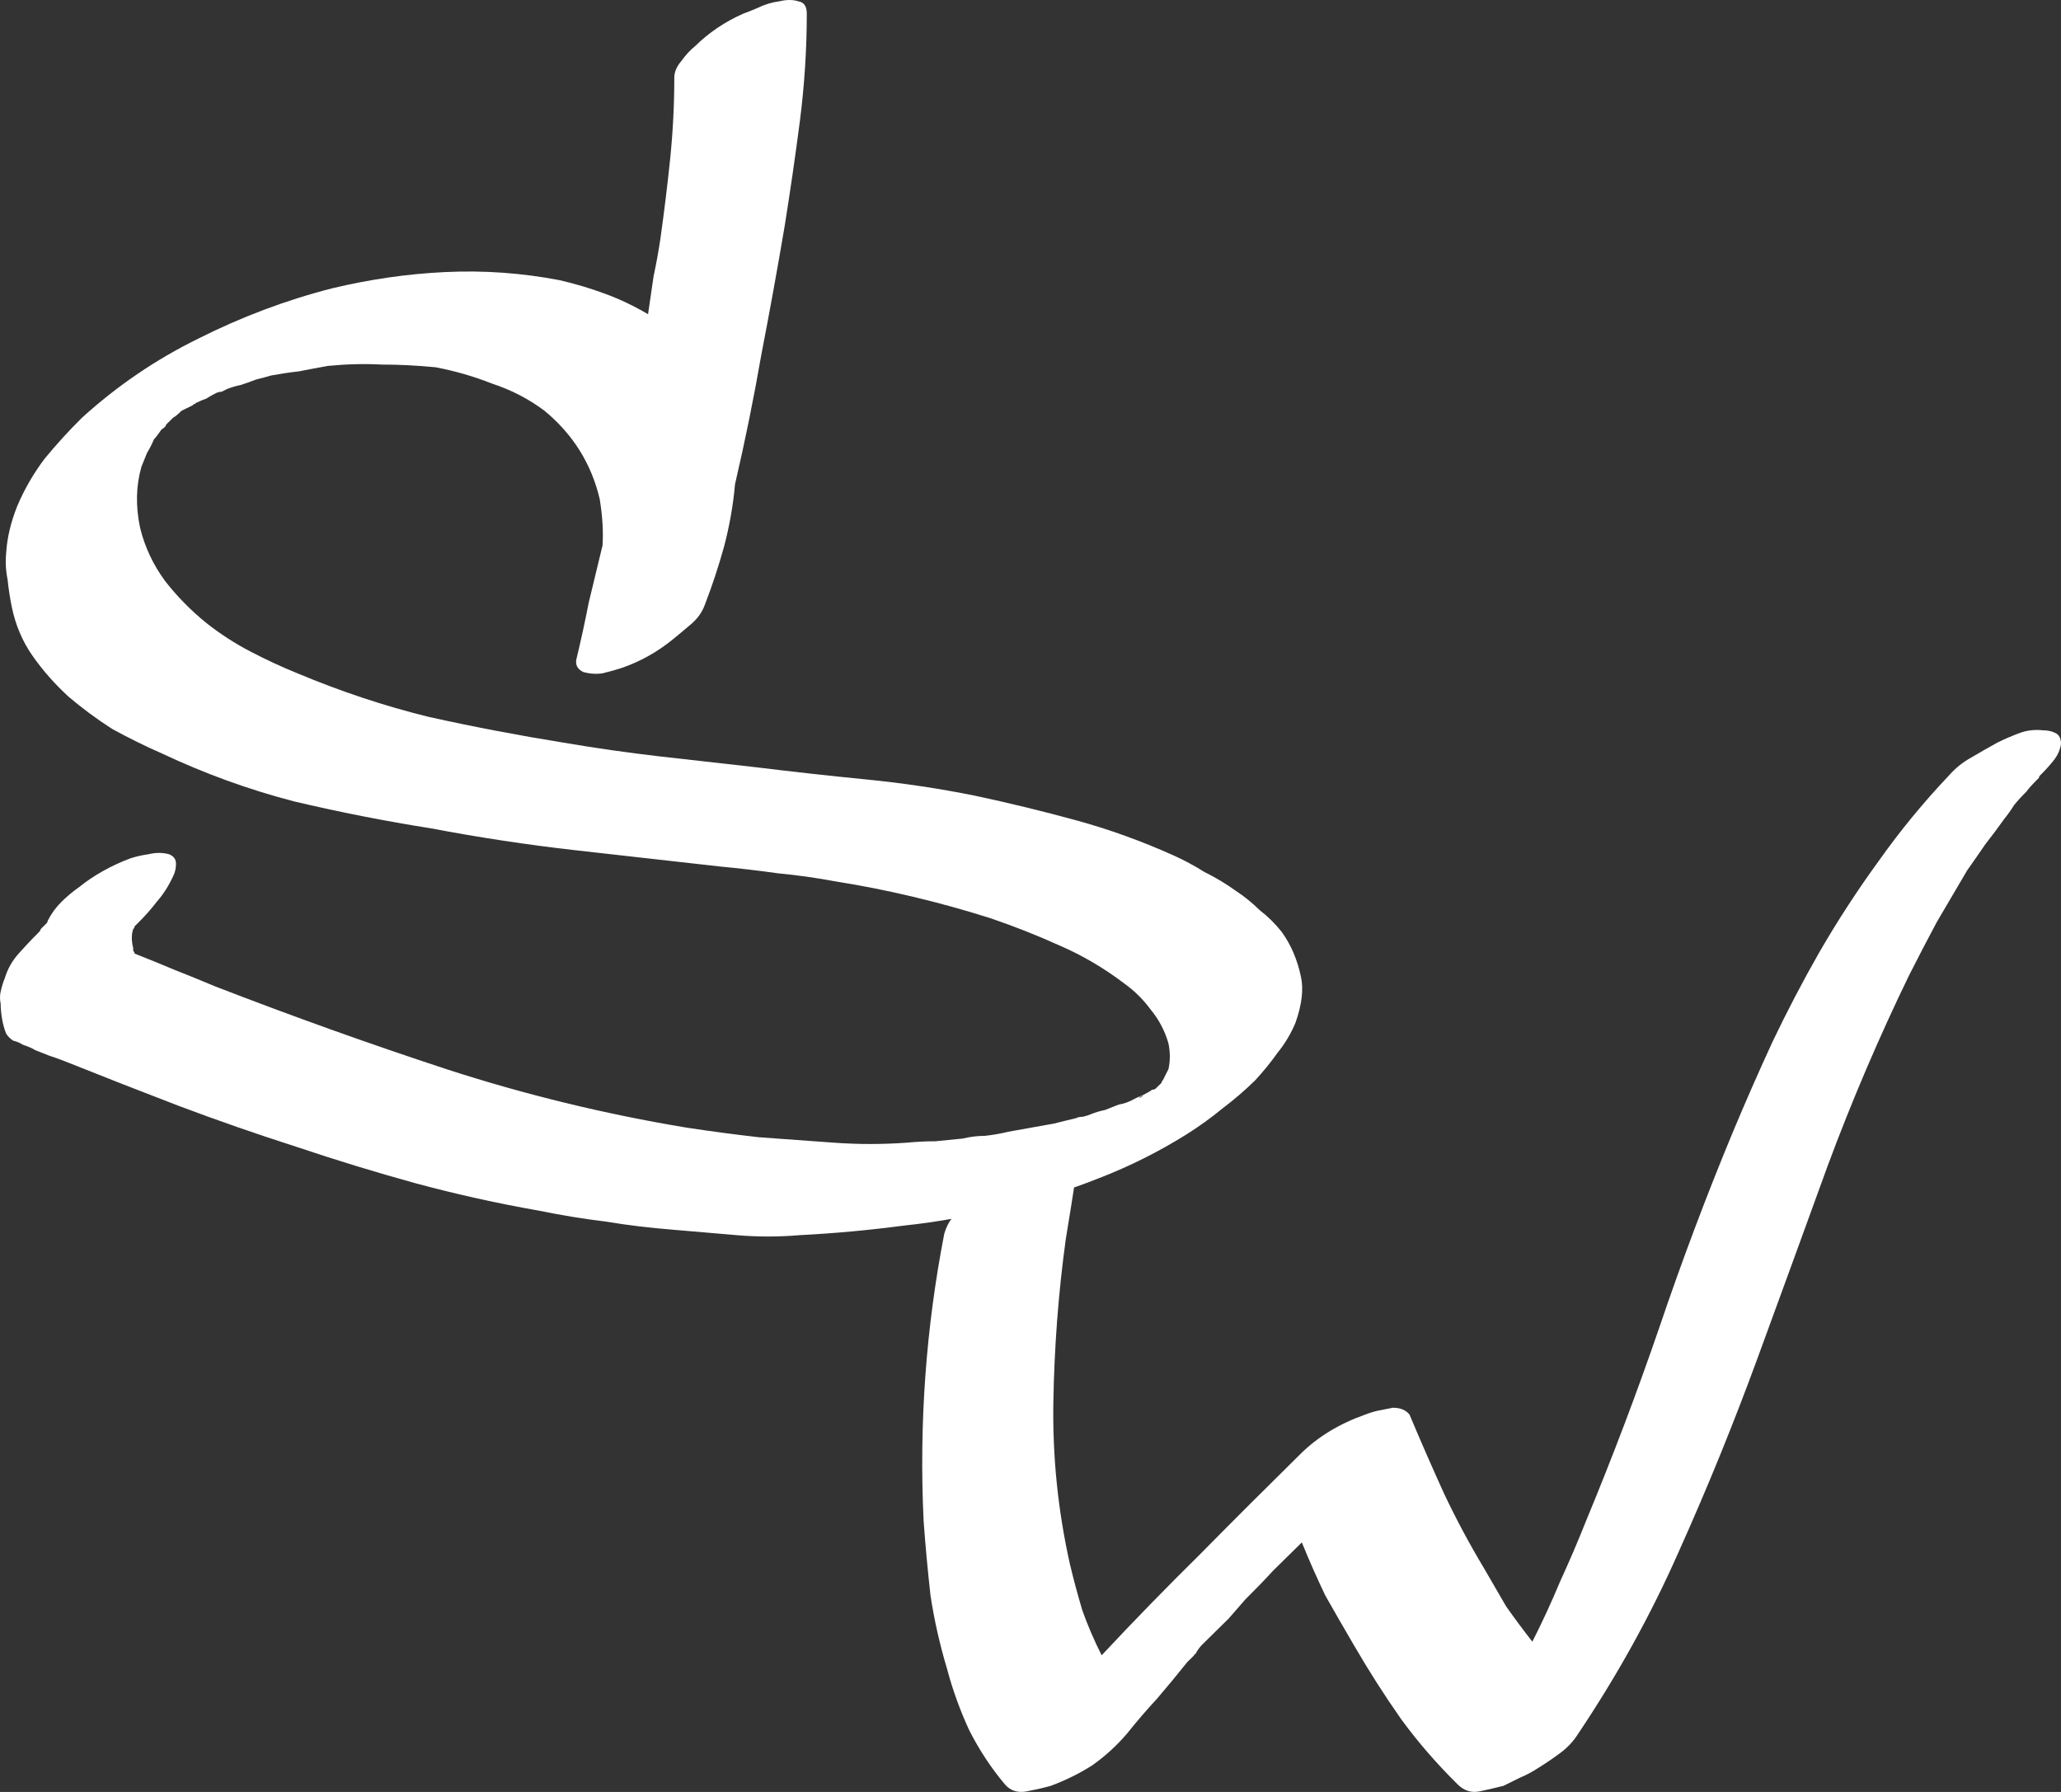 <svg width="46" height="40" viewBox="0 0 46 40" fill="none" xmlns="http://www.w3.org/2000/svg">
<rect x="0" y="0" width="46" height="40" fill="#333333" stroke="none"/>
<path d="M29.036 21.802C29.098 22.085 29.057 22.429 28.913 22.834C28.811 23.077 28.677 23.3 28.513 23.502C28.369 23.705 28.205 23.907 28.02 24.11C27.794 24.332 27.547 24.545 27.28 24.747C27.034 24.95 26.767 25.142 26.479 25.324C25.863 25.709 25.216 26.033 24.538 26.296C23.881 26.559 23.193 26.771 22.474 26.933C21.714 27.136 20.944 27.278 20.164 27.359C19.404 27.46 18.634 27.531 17.853 27.571C17.381 27.612 16.908 27.612 16.436 27.571C15.964 27.531 15.491 27.49 15.019 27.45C14.505 27.409 14.002 27.349 13.509 27.267C13.016 27.207 12.523 27.126 12.03 27.025C11.106 26.863 10.192 26.66 9.289 26.417C8.405 26.174 7.512 25.901 6.608 25.597C5.725 25.314 4.852 25.01 3.99 24.686C3.148 24.363 2.295 24.029 1.433 23.684C1.33 23.644 1.217 23.604 1.094 23.563C0.991 23.523 0.888 23.482 0.786 23.442C0.724 23.401 0.632 23.361 0.508 23.32C0.447 23.28 0.375 23.249 0.293 23.229C0.231 23.189 0.18 23.138 0.139 23.077C0.098 22.976 0.067 22.865 0.046 22.743C0.026 22.622 0.015 22.51 0.015 22.409C-0.005 22.308 -0.005 22.217 0.015 22.136C0.036 22.035 0.067 21.933 0.108 21.832C0.169 21.63 0.272 21.448 0.416 21.286C0.56 21.124 0.703 20.972 0.847 20.83C0.888 20.79 0.909 20.759 0.909 20.739C0.929 20.719 0.96 20.689 1.001 20.648L1.032 20.618C1.053 20.597 1.063 20.577 1.063 20.557C1.145 20.395 1.248 20.253 1.371 20.132C1.494 20.01 1.628 19.899 1.771 19.798C2.1 19.535 2.48 19.322 2.911 19.16C3.035 19.12 3.168 19.089 3.312 19.069C3.476 19.029 3.63 19.029 3.774 19.069C3.877 19.11 3.928 19.18 3.928 19.282C3.928 19.383 3.907 19.474 3.866 19.555C3.764 19.777 3.64 19.97 3.497 20.132C3.373 20.294 3.23 20.456 3.065 20.618C3.045 20.638 3.024 20.658 3.004 20.678C3.004 20.699 2.994 20.719 2.973 20.739C2.932 20.86 2.932 21.002 2.973 21.164C2.973 21.184 2.973 21.205 2.973 21.225C2.994 21.245 3.004 21.265 3.004 21.286C3.312 21.407 3.61 21.529 3.897 21.65C4.205 21.771 4.503 21.893 4.791 22.014C6.516 22.682 8.241 23.3 9.966 23.867C11.712 24.433 13.499 24.869 15.327 25.172C15.861 25.253 16.395 25.324 16.929 25.385C17.483 25.425 18.038 25.466 18.593 25.506C19.147 25.547 19.702 25.547 20.256 25.506C20.462 25.486 20.667 25.476 20.872 25.476C21.078 25.456 21.283 25.436 21.488 25.415C21.653 25.375 21.817 25.355 21.981 25.355C22.166 25.334 22.341 25.304 22.505 25.263L23.522 25.081C23.604 25.061 23.686 25.041 23.768 25.02C23.85 25 23.933 24.98 24.015 24.96C24.056 24.939 24.107 24.929 24.169 24.929C24.251 24.909 24.312 24.889 24.354 24.869C24.456 24.828 24.559 24.798 24.662 24.778C24.764 24.737 24.867 24.697 24.97 24.656C25.093 24.636 25.206 24.595 25.309 24.535C25.309 24.535 25.329 24.524 25.37 24.504C25.473 24.464 25.576 24.413 25.678 24.352C25.699 24.332 25.719 24.322 25.74 24.322C25.761 24.322 25.781 24.312 25.802 24.292C25.802 24.292 25.812 24.282 25.832 24.261L25.894 24.201C25.915 24.18 25.925 24.17 25.925 24.17C25.925 24.15 25.935 24.13 25.956 24.11C25.976 24.069 25.997 24.029 26.017 23.988C26.038 23.948 26.058 23.907 26.079 23.867C26.12 23.684 26.12 23.492 26.079 23.29C25.997 23.006 25.863 22.753 25.678 22.531C25.514 22.308 25.319 22.116 25.093 21.954C24.641 21.61 24.159 21.326 23.645 21.104C23.152 20.881 22.639 20.678 22.105 20.496C20.954 20.132 19.804 19.858 18.654 19.676C18.223 19.595 17.791 19.535 17.36 19.494C16.929 19.433 16.498 19.383 16.066 19.342C14.978 19.221 13.899 19.099 12.832 18.978C11.764 18.857 10.695 18.695 9.627 18.492C8.601 18.33 7.574 18.128 6.547 17.885C5.54 17.622 4.565 17.267 3.62 16.822C3.25 16.66 2.881 16.478 2.511 16.276C2.162 16.053 1.833 15.81 1.525 15.547C1.217 15.263 0.95 14.96 0.724 14.636C0.498 14.312 0.344 13.947 0.262 13.543C0.221 13.34 0.19 13.138 0.169 12.935C0.128 12.733 0.118 12.53 0.139 12.328C0.159 12.004 0.241 11.66 0.385 11.296C0.549 10.911 0.755 10.557 1.001 10.233C1.268 9.909 1.546 9.605 1.833 9.322C2.614 8.613 3.476 8.026 4.421 7.561C5.386 7.075 6.382 6.7 7.409 6.437C8.251 6.235 9.093 6.113 9.936 6.073C10.798 6.032 11.65 6.093 12.493 6.255C12.842 6.336 13.181 6.437 13.509 6.559C13.838 6.68 14.156 6.832 14.464 7.014C14.505 6.731 14.546 6.447 14.588 6.164C14.649 5.881 14.7 5.597 14.742 5.314C14.824 4.727 14.896 4.14 14.957 3.553C15.019 2.945 15.05 2.338 15.05 1.731C15.05 1.609 15.101 1.488 15.204 1.366C15.306 1.225 15.409 1.113 15.512 1.032C15.82 0.729 16.179 0.486 16.59 0.304C16.652 0.283 16.754 0.243 16.898 0.182C17.062 0.101 17.227 0.051 17.391 0.03C17.555 -0.01 17.699 -0.01 17.822 0.03C17.946 0.051 18.007 0.142 18.007 0.304C18.007 1.093 17.956 1.893 17.853 2.702C17.75 3.492 17.637 4.271 17.514 5.041C17.35 6.012 17.175 6.974 16.991 7.925C16.826 8.877 16.631 9.838 16.405 10.81C16.364 11.275 16.282 11.741 16.159 12.207C16.035 12.652 15.892 13.087 15.727 13.512C15.666 13.674 15.563 13.816 15.419 13.937C15.276 14.059 15.142 14.17 15.019 14.271C14.67 14.555 14.29 14.767 13.879 14.909C13.756 14.95 13.612 14.99 13.448 15.03C13.304 15.051 13.16 15.041 13.016 15C12.893 14.939 12.842 14.848 12.862 14.727C12.965 14.302 13.057 13.877 13.14 13.452C13.242 13.027 13.345 12.601 13.448 12.176C13.468 11.873 13.448 11.528 13.386 11.144C13.201 10.354 12.79 9.696 12.154 9.17C11.805 8.907 11.414 8.705 10.983 8.563C10.572 8.401 10.151 8.279 9.72 8.198C9.309 8.158 8.909 8.138 8.518 8.138C8.128 8.117 7.728 8.128 7.317 8.168C7.091 8.209 6.875 8.249 6.67 8.29C6.485 8.31 6.28 8.34 6.054 8.381C5.992 8.401 5.879 8.431 5.715 8.472C5.612 8.512 5.499 8.553 5.376 8.593C5.273 8.613 5.171 8.644 5.068 8.684C5.027 8.705 4.986 8.725 4.945 8.745C4.904 8.745 4.863 8.755 4.821 8.775C4.739 8.816 4.667 8.856 4.606 8.897C4.544 8.917 4.472 8.947 4.39 8.988C4.37 8.988 4.359 8.998 4.359 9.018C4.359 9.018 4.349 9.018 4.329 9.018L4.298 9.049C4.257 9.069 4.216 9.089 4.174 9.109C4.133 9.13 4.092 9.15 4.051 9.17C3.969 9.251 3.907 9.302 3.866 9.322L3.712 9.474C3.712 9.474 3.702 9.494 3.682 9.535C3.661 9.535 3.651 9.545 3.651 9.565C3.651 9.565 3.64 9.565 3.62 9.565C3.538 9.686 3.476 9.767 3.435 9.808C3.394 9.909 3.343 10.01 3.281 10.111C3.24 10.213 3.199 10.314 3.158 10.415C3.035 10.84 3.024 11.296 3.127 11.781C3.23 12.207 3.415 12.601 3.682 12.966C3.949 13.31 4.257 13.624 4.606 13.907C4.914 14.15 5.242 14.363 5.592 14.545C5.941 14.727 6.29 14.889 6.639 15.03C7.604 15.435 8.58 15.759 9.566 16.002C10.572 16.225 11.579 16.417 12.585 16.579C13.304 16.701 14.012 16.802 14.711 16.883C15.43 16.964 16.148 17.045 16.867 17.126C17.689 17.227 18.51 17.318 19.332 17.399C20.154 17.48 20.965 17.601 21.766 17.763C22.526 17.925 23.275 18.108 24.015 18.31C24.754 18.512 25.483 18.776 26.202 19.099C26.428 19.201 26.654 19.322 26.88 19.464C27.126 19.585 27.363 19.727 27.588 19.889C27.773 20.01 27.948 20.152 28.112 20.314C28.297 20.456 28.461 20.618 28.605 20.8C28.811 21.083 28.954 21.417 29.036 21.802ZM4.452 8.958C4.513 8.917 4.554 8.887 4.575 8.866C4.616 8.846 4.575 8.877 4.452 8.958ZM3.589 9.595C3.548 9.636 3.517 9.666 3.497 9.686C3.476 9.707 3.517 9.666 3.62 9.565C3.62 9.585 3.61 9.595 3.589 9.595ZM25.524 24.444C25.442 24.484 25.411 24.504 25.432 24.504C25.452 24.504 25.483 24.484 25.524 24.444Z" fill="white"/>
<path d="M45.599 16.302C45.702 16.302 45.795 16.322 45.877 16.363C45.959 16.403 46 16.484 46 16.606C45.98 16.747 45.918 16.879 45.815 17C45.733 17.102 45.641 17.203 45.538 17.304C45.517 17.324 45.507 17.345 45.507 17.365C45.507 17.365 45.497 17.375 45.476 17.395C45.353 17.517 45.271 17.608 45.23 17.669C45.127 17.77 45.035 17.871 44.953 17.972C44.891 18.073 44.819 18.174 44.737 18.276C44.593 18.478 44.449 18.671 44.306 18.853C44.182 19.035 44.049 19.227 43.905 19.43C43.679 19.814 43.453 20.199 43.227 20.584C43.022 20.968 42.816 21.363 42.611 21.768C41.933 23.165 41.328 24.581 40.794 26.019C40.28 27.436 39.756 28.873 39.222 30.331C38.688 31.788 38.103 33.225 37.466 34.642C36.85 36.039 36.1 37.395 35.217 38.711C35.115 38.873 34.981 39.015 34.817 39.136C34.652 39.258 34.488 39.369 34.324 39.47C34.201 39.551 34.067 39.622 33.923 39.683C33.8 39.744 33.677 39.804 33.554 39.865C33.389 39.906 33.215 39.946 33.03 39.986C32.845 40.027 32.681 39.976 32.537 39.835C32.065 39.369 31.643 38.883 31.274 38.377C30.904 37.851 30.555 37.304 30.226 36.737C30 36.353 29.785 35.978 29.579 35.614C29.395 35.229 29.22 34.835 29.056 34.43C28.83 34.652 28.614 34.865 28.409 35.067C28.224 35.27 28.018 35.482 27.793 35.705C27.669 35.847 27.546 35.989 27.423 36.13C27.3 36.252 27.166 36.383 27.022 36.525C26.961 36.586 26.899 36.646 26.837 36.707C26.776 36.768 26.724 36.839 26.683 36.92C26.663 36.92 26.653 36.93 26.653 36.95L26.499 37.102C26.273 37.385 26.047 37.658 25.821 37.922C25.595 38.165 25.369 38.428 25.143 38.711C24.917 38.974 24.66 39.207 24.373 39.41C24.085 39.592 23.777 39.744 23.449 39.865C23.305 39.906 23.13 39.946 22.925 39.986C22.72 40.027 22.555 39.976 22.432 39.835C22.124 39.47 21.857 39.065 21.631 38.62C21.426 38.175 21.261 37.719 21.138 37.254C20.974 36.707 20.851 36.161 20.768 35.614C20.707 35.067 20.655 34.511 20.614 33.944C20.512 31.778 20.666 29.642 21.076 27.537C21.117 27.395 21.179 27.274 21.261 27.173C21.343 27.051 21.436 26.94 21.538 26.839C21.867 26.555 22.227 26.312 22.617 26.11C22.781 26.029 22.945 25.958 23.11 25.897C23.295 25.837 23.469 25.806 23.634 25.806C23.736 25.806 23.839 25.837 23.942 25.897C24.044 25.938 24.075 26.009 24.034 26.11C23.993 26.373 23.952 26.636 23.911 26.899C23.87 27.142 23.829 27.395 23.788 27.658C23.623 28.853 23.531 30.067 23.51 31.302C23.49 32.517 23.613 33.721 23.88 34.916C23.962 35.26 24.055 35.604 24.157 35.948C24.28 36.292 24.424 36.626 24.588 36.95C25.307 36.181 26.037 35.432 26.776 34.703C27.515 33.954 28.265 33.205 29.025 32.456C29.415 32.071 29.898 31.778 30.473 31.576C30.576 31.535 30.678 31.505 30.781 31.484C30.884 31.464 30.986 31.444 31.089 31.424C31.253 31.424 31.377 31.474 31.459 31.576C31.705 32.163 31.962 32.75 32.229 33.337C32.496 33.903 32.794 34.46 33.122 35.007C33.287 35.29 33.451 35.574 33.615 35.857C33.8 36.12 33.995 36.383 34.201 36.646C34.426 36.201 34.632 35.756 34.817 35.31C35.022 34.865 35.217 34.41 35.402 33.944C35.998 32.507 36.542 31.069 37.035 29.632C37.528 28.175 38.072 26.727 38.668 25.29C38.955 24.602 39.253 23.924 39.561 23.256C39.89 22.567 40.239 21.899 40.609 21.252C41.019 20.543 41.461 19.865 41.933 19.217C42.406 18.549 42.929 17.911 43.505 17.304C43.648 17.142 43.813 17.011 43.998 16.909C44.203 16.788 44.398 16.677 44.583 16.575C44.747 16.494 44.911 16.424 45.076 16.363C45.24 16.302 45.415 16.282 45.599 16.302Z" fill="white"/>
</svg>
